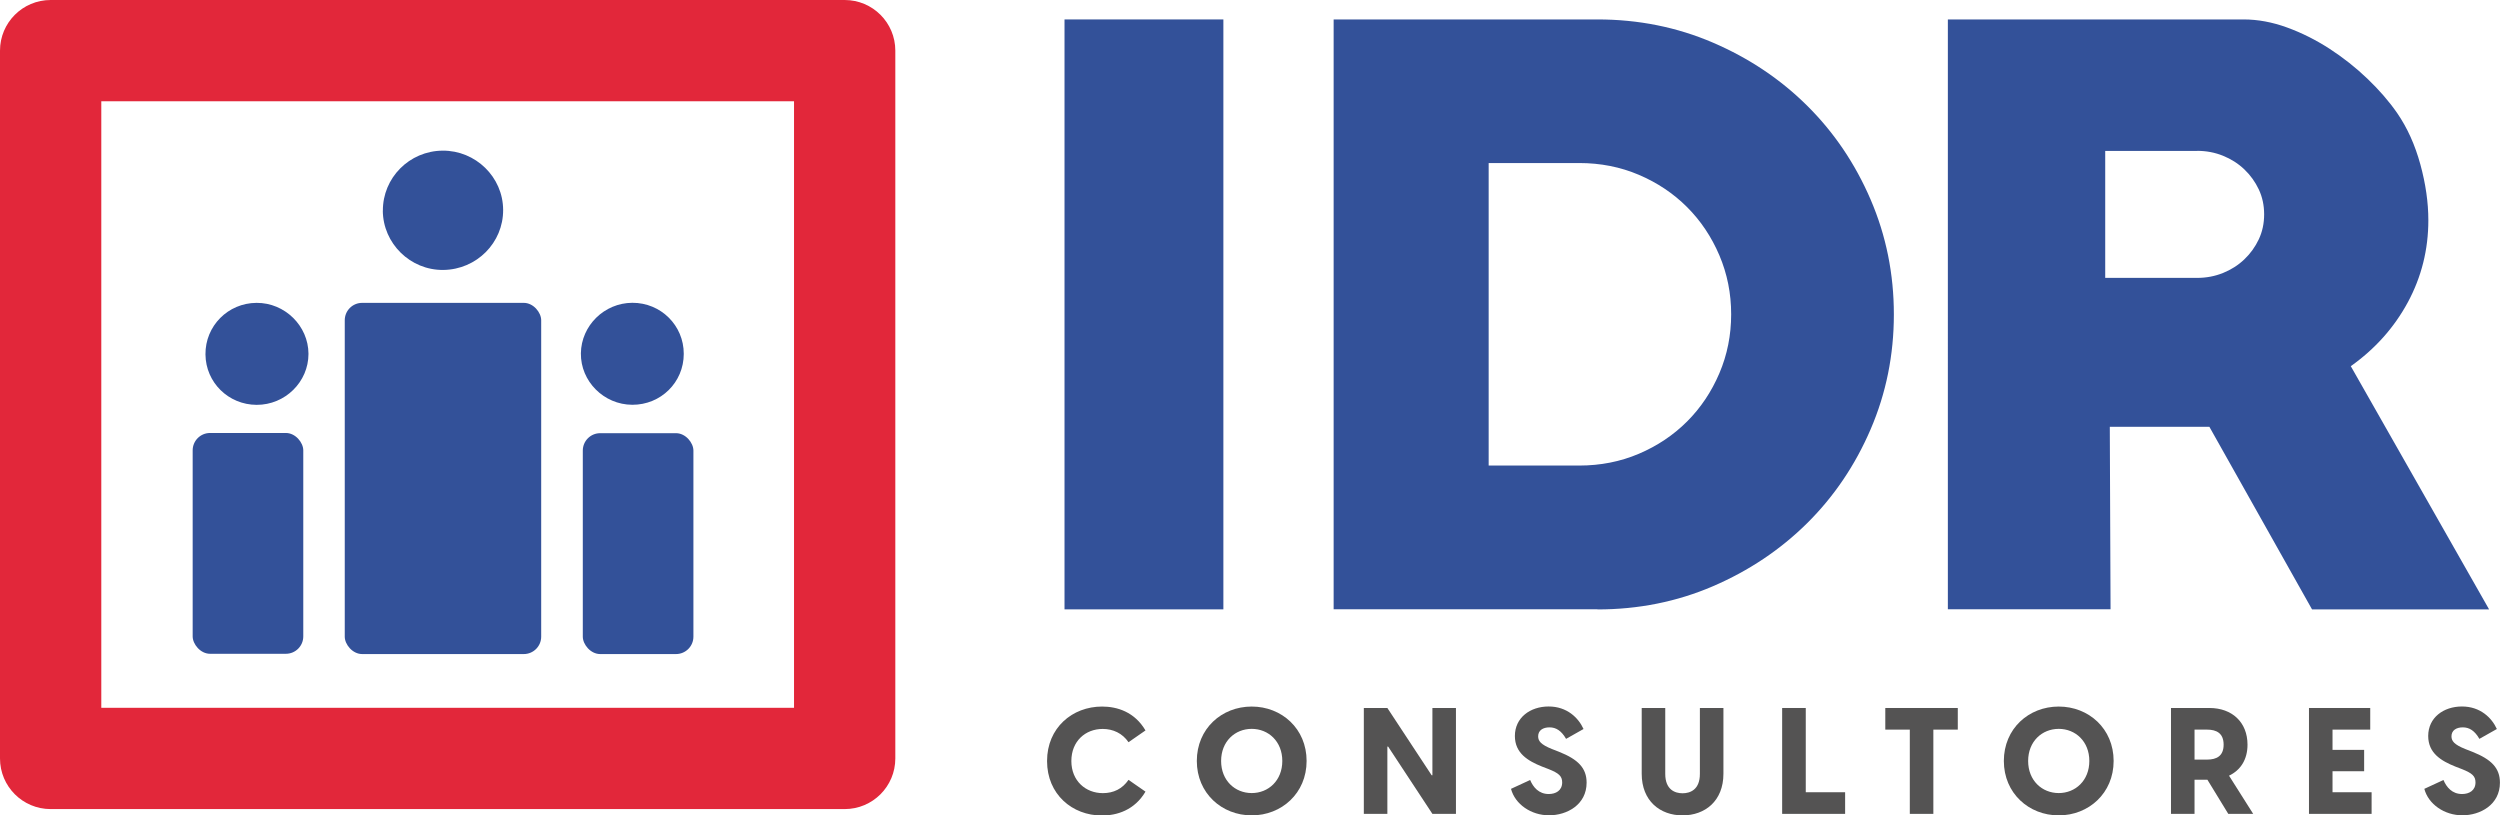<?xml version="1.0" encoding="UTF-8"?>
<svg id="Capa_1" data-name="Capa 1" xmlns="http://www.w3.org/2000/svg" viewBox="0 0 365.26 119.13">
  <defs>
    <style>
      .cls-1 {
        fill: #335199;
      }

      .cls-1, .cls-2, .cls-3 {
        stroke-width: 0px;
      }

      .cls-2 {
        fill: #545353;
      }

      .cls-3 {
        fill: #e2273a;
      }
    </style>
  </defs>
  <g>
    <path class="cls-1" d="m155.53,89.02V2.84h23.21v86.19h-23.21Z"/>
    <path class="cls-1" d="m233.39,89.02h-38.54V2.84h38.54c6,0,11.62,1.13,16.88,3.39,5.26,2.26,9.85,5.33,13.77,9.22,3.92,3.89,7.01,8.46,9.27,13.72,2.26,5.26,3.39,10.85,3.39,16.77s-1.13,11.51-3.39,16.77c-2.26,5.26-5.35,9.83-9.27,13.72-3.93,3.89-8.52,6.96-13.77,9.22-5.26,2.26-10.88,3.39-16.88,3.39Zm-2.67-65.2h-13.22v44.2h13.22c3.11,0,6.02-.57,8.72-1.72,2.7-1.15,5.05-2.72,7.05-4.72,2-2,3.57-4.35,4.72-7.05,1.15-2.7,1.72-5.57,1.72-8.61s-.57-5.9-1.72-8.61c-1.15-2.7-2.72-5.05-4.72-7.05-2-2-4.35-3.57-7.05-4.72-2.7-1.15-5.61-1.72-8.72-1.72Z"/>
    <path class="cls-1" d="m337.79,89.02l-14.99-26.66h-14.55l.11,26.66h-23.77V2.84h43.21c2.07,0,4.18.39,6.33,1.17,2.15.78,4.22,1.82,6.22,3.11,2,1.3,3.85,2.76,5.55,4.39,1.7,1.63,3.15,3.3,4.33,5,1.48,2.15,2.61,4.65,3.39,7.5.78,2.85,1.17,5.57,1.17,8.16,0,4.3-1,8.29-3,12-2,3.7-4.78,6.81-8.33,9.33l20.21,35.54h-25.88Zm-16.77-66.97h-13.44v18.55h13.44c1.33,0,2.59-.24,3.78-.72,1.18-.48,2.22-1.14,3.11-1.99s1.59-1.82,2.11-2.93c.52-1.1.78-2.32.78-3.64s-.26-2.54-.78-3.64c-.52-1.1-1.22-2.08-2.11-2.93-.89-.85-1.93-1.51-3.11-1.99-1.19-.48-2.44-.72-3.78-.72Z"/>
  </g>
  <g>
    <rect class="cls-1" x="50.37" y="44.25" width="28.7" height="51.31" rx="2.54" ry="2.54"/>
    <rect class="cls-1" x="28.15" y="63.26" width="16.16" height="32.26" rx="2.54" ry="2.54"/>
    <rect class="cls-1" x="85.15" y="63.29" width="16.16" height="32.27" rx="2.54" ry="2.54"/>
    <path class="cls-1" d="m55.94,30.79c-.03-4.81,3.87-8.74,8.72-8.78,4.83-.04,8.83,3.86,8.85,8.65.03,4.8-3.87,8.72-8.73,8.78-4.82.06-8.82-3.86-8.85-8.66Z"/>
    <path class="cls-1" d="m99.9,51.7c0,4.16-3.35,7.46-7.53,7.44-4.15-.02-7.55-3.43-7.5-7.52.05-4.05,3.42-7.36,7.51-7.38,4.17-.02,7.53,3.31,7.52,7.46Z"/>
    <path class="cls-1" d="m30.02,51.78c-.04-4.15,3.29-7.51,7.46-7.53,4.13-.03,7.58,3.36,7.59,7.45,0,4.1-3.41,7.46-7.57,7.45-4.12-.01-7.44-3.27-7.48-7.36Z"/>
    <path class="cls-3" d="m123.41,118.21H7.4c-4.09,0-7.4-3.31-7.4-7.4V7.4C0,3.31,3.31,0,7.4,0h116.01c4.09,0,7.4,3.31,7.4,7.4v103.41c0,4.09-3.31,7.4-7.4,7.4Zm-108.61-14.8h101.21V14.8H14.8v88.6Z"/>
  </g>
  <g>
    <path class="cls-2" d="m152.98,111.18c0-4.84,3.68-7.95,8.04-7.95,2.2,0,4.75.78,6.34,3.49l-2.48,1.72c-.89-1.31-2.27-1.94-3.77-1.94-2.53,0-4.58,1.79-4.58,4.69s2.09,4.69,4.6,4.69c1.57,0,2.85-.63,3.75-1.94l2.48,1.72c-1.59,2.7-4.16,3.49-6.36,3.49-4.36,0-8.02-3.12-8.02-7.95Z"/>
    <path class="cls-2" d="m174.86,111.18c0-4.73,3.64-7.95,8.02-7.95s8.02,3.23,8.02,7.95-3.66,7.95-8.02,7.95-8.02-3.23-8.02-7.95Zm8.02,4.69c2.44,0,4.47-1.83,4.47-4.69s-2.03-4.69-4.47-4.69-4.47,1.83-4.47,4.69,2.03,4.69,4.47,4.69Z"/>
    <path class="cls-2" d="m199.26,103.44h3.44l6.47,9.83h.11v-9.83h3.44v15.47h-3.44l-6.47-9.83h-.11v9.83h-3.44v-15.47Z"/>
    <path class="cls-2" d="m220.77,115.25l2.79-1.29c.44,1.05,1.26,2.05,2.72,2.05,1.02,0,1.96-.5,1.96-1.7,0-.92-.5-1.35-1.98-1.94l-.96-.37c-2.07-.83-3.97-1.96-3.97-4.47,0-2.68,2.24-4.31,4.93-4.31s4.36,1.66,5.1,3.29l-2.55,1.44c-.68-1.18-1.46-1.68-2.42-1.68s-1.66.44-1.66,1.31c0,.68.39,1.2,2,1.85l1.05.41c2.79,1.11,4.03,2.38,4.03,4.51,0,3.23-2.88,4.77-5.49,4.77s-4.97-1.61-5.56-3.88Z"/>
    <path class="cls-2" d="m239.86,113.05v-9.61h3.44v9.63c0,2.31,1.42,2.83,2.53,2.83s2.53-.52,2.53-2.83v-9.63h3.44v9.61c0,3.97-2.68,6.08-5.97,6.08s-5.97-2.11-5.97-6.08Z"/>
    <path class="cls-2" d="m260.39,103.44h3.44v12.31h5.75v3.16h-9.2v-15.47Z"/>
    <path class="cls-2" d="m279.02,106.6h-3.57v-3.16h10.59v3.16h-3.57v12.31h-3.44v-12.31Z"/>
    <path class="cls-2" d="m292.77,111.18c0-4.73,3.64-7.95,8.02-7.95s8.02,3.23,8.02,7.95-3.66,7.95-8.02,7.95-8.02-3.23-8.02-7.95Zm8.02,4.69c2.44,0,4.47-1.83,4.47-4.69s-2.03-4.69-4.47-4.69-4.47,1.83-4.47,4.69,2.03,4.69,4.47,4.69Z"/>
    <path class="cls-2" d="m322.5,113.92h-1.87v4.99h-3.44v-15.47h5.62c3.29,0,5.56,2.07,5.56,5.36,0,2.18-1.02,3.73-2.7,4.53l3.53,5.58h-3.64l-3.05-4.99Zm-.04-2.94c1.39,0,2.42-.52,2.42-2.18s-1.02-2.2-2.42-2.2h-1.83v4.38h1.83Z"/>
    <path class="cls-2" d="m337.34,103.44h8.96v3.16h-5.51v2.96h4.62v3.12h-4.62v3.07h5.71v3.16h-9.15v-15.47Z"/>
    <path class="cls-2" d="m354.21,115.25l2.79-1.29c.44,1.05,1.26,2.05,2.72,2.05,1.02,0,1.96-.5,1.96-1.7,0-.92-.5-1.35-1.98-1.94l-.96-.37c-2.07-.83-3.97-1.96-3.97-4.47,0-2.68,2.24-4.31,4.93-4.31s4.36,1.66,5.1,3.29l-2.55,1.44c-.68-1.18-1.46-1.68-2.42-1.68s-1.66.44-1.66,1.31c0,.68.39,1.2,2,1.85l1.05.41c2.79,1.11,4.03,2.38,4.03,4.51,0,3.23-2.88,4.77-5.49,4.77s-4.97-1.61-5.56-3.88Z"/>
  </g>
</svg>
